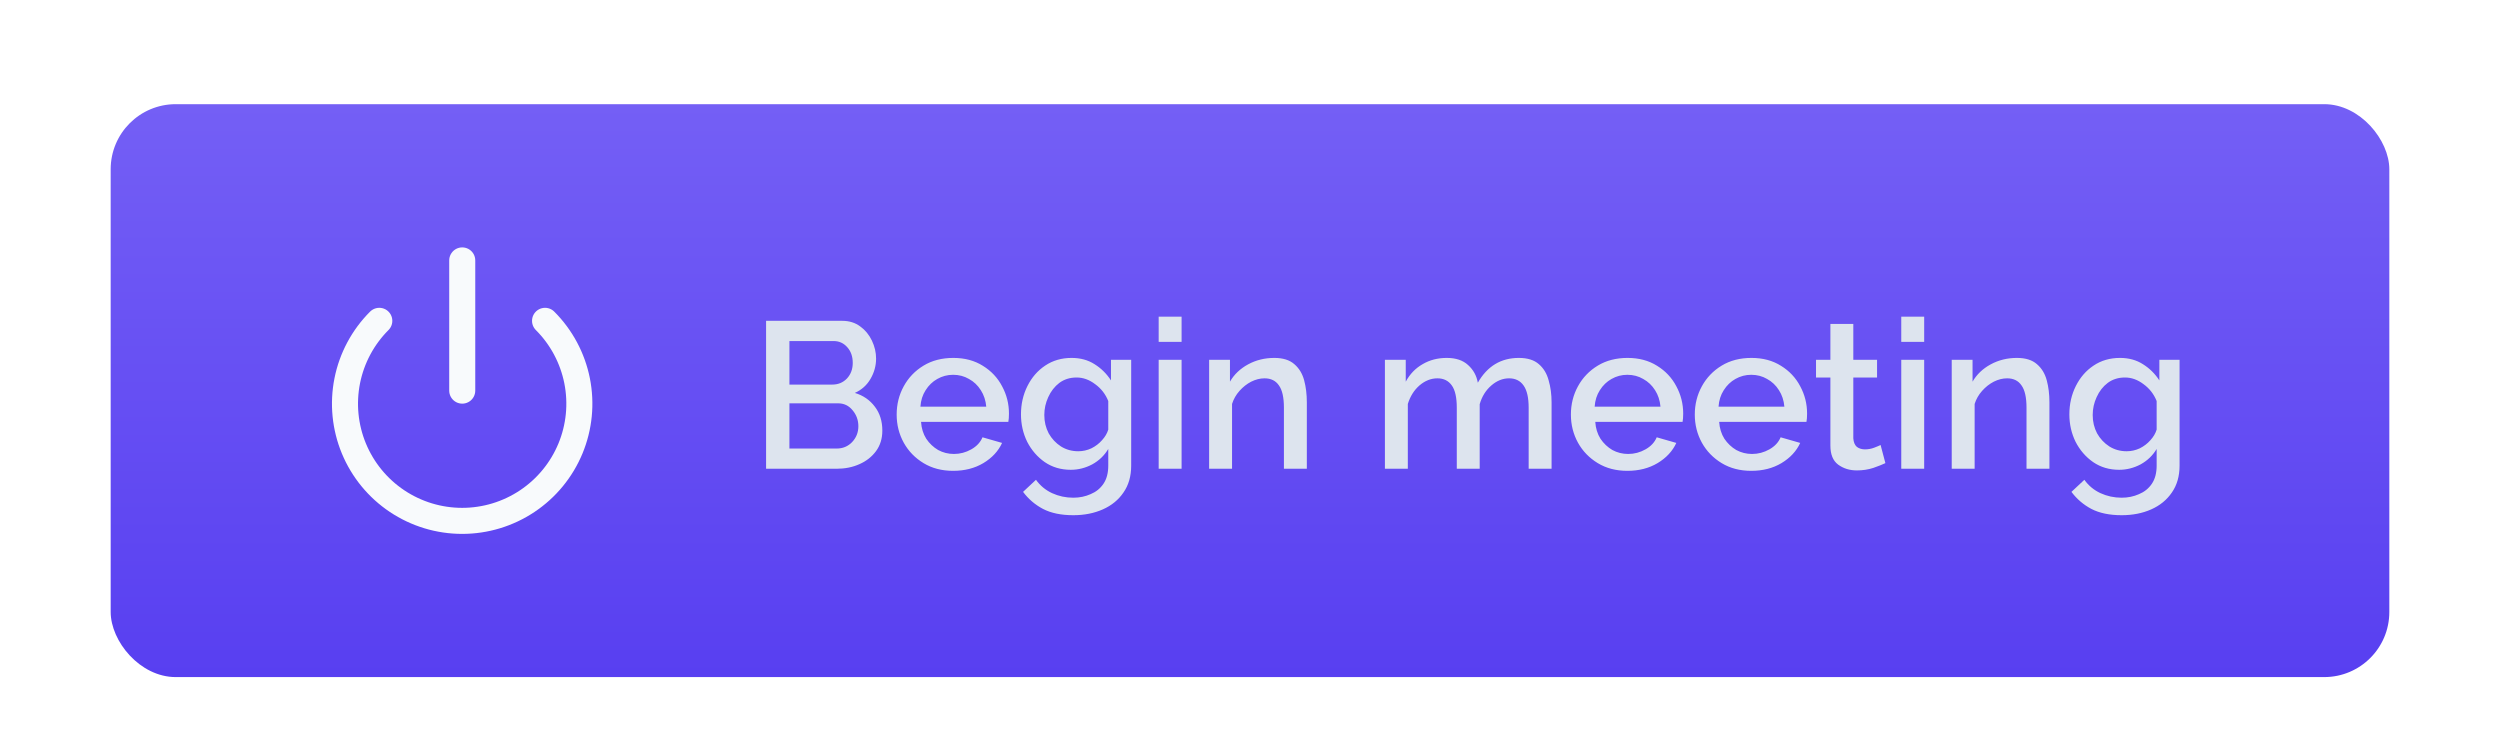 <svg width="192" height="58" viewBox="0 0 192 58" fill="none" xmlns="http://www.w3.org/2000/svg">
<g filter="url(#filter0_d)">
<rect x="8.5" y="4" width="175" height="44" rx="5" fill="url(#paint0_linear)"/>
<path d="M41.86 20.64C43.118 21.899 43.975 23.502 44.322 25.248C44.669 26.994 44.491 28.803 43.81 30.448C43.128 32.092 41.975 33.498 40.495 34.486C39.015 35.475 37.275 36.003 35.495 36.003C33.715 36.003 31.975 35.475 30.495 34.486C29.015 33.498 27.862 32.092 27.18 30.448C26.499 28.803 26.321 26.994 26.668 25.248C27.015 23.502 27.872 21.899 29.13 20.64M35.5 16V26" stroke="#F8FAFC" stroke-width="2" stroke-linecap="round" stroke-linejoin="round"/>
<path d="M67.763 29.072C67.763 29.68 67.603 30.203 67.283 30.64C66.963 31.077 66.536 31.413 66.003 31.648C65.48 31.883 64.899 32 64.259 32H58.835V20.64H64.691C65.224 20.64 65.683 20.784 66.067 21.072C66.451 21.349 66.749 21.712 66.963 22.16C67.176 22.608 67.283 23.067 67.283 23.536C67.283 24.091 67.139 24.613 66.851 25.104C66.573 25.584 66.173 25.941 65.651 26.176C66.291 26.368 66.803 26.72 67.187 27.232C67.571 27.733 67.763 28.347 67.763 29.072ZM60.627 22.192V25.536H63.923C64.371 25.536 64.744 25.381 65.043 25.072C65.341 24.752 65.491 24.352 65.491 23.872C65.491 23.381 65.352 22.981 65.075 22.672C64.797 22.352 64.445 22.192 64.019 22.192H60.627ZM65.923 28.736C65.923 28.267 65.773 27.856 65.475 27.504C65.187 27.152 64.819 26.976 64.371 26.976H60.627V30.448H64.259C64.728 30.448 65.123 30.283 65.443 29.952C65.763 29.611 65.923 29.205 65.923 28.736ZM73.2 32.16C72.336 32.16 71.578 31.963 70.928 31.568C70.277 31.173 69.77 30.651 69.408 30C69.045 29.339 68.864 28.619 68.864 27.84C68.864 27.051 69.045 26.325 69.408 25.664C69.77 25.003 70.277 24.475 70.928 24.08C71.578 23.685 72.341 23.488 73.216 23.488C74.09 23.488 74.848 23.691 75.488 24.096C76.128 24.491 76.618 25.013 76.96 25.664C77.312 26.315 77.488 27.013 77.488 27.76C77.488 28.027 77.472 28.24 77.44 28.4H70.736C70.768 28.891 70.901 29.323 71.136 29.696C71.381 30.059 71.685 30.347 72.048 30.56C72.421 30.763 72.826 30.864 73.264 30.864C73.733 30.864 74.176 30.747 74.592 30.512C75.008 30.277 75.296 29.968 75.456 29.584L76.96 30.016C76.672 30.645 76.192 31.163 75.52 31.568C74.858 31.963 74.085 32.16 73.2 32.16ZM70.688 27.232H75.744C75.701 26.752 75.562 26.331 75.328 25.968C75.093 25.595 74.789 25.307 74.416 25.104C74.053 24.891 73.648 24.784 73.2 24.784C72.762 24.784 72.357 24.891 71.984 25.104C71.621 25.307 71.322 25.595 71.088 25.968C70.853 26.331 70.72 26.752 70.688 27.232ZM82.235 32.08C81.478 32.08 80.811 31.883 80.235 31.488C79.67 31.093 79.222 30.576 78.891 29.936C78.571 29.285 78.411 28.581 78.411 27.824C78.411 27.035 78.576 26.309 78.907 25.648C79.238 24.987 79.691 24.464 80.267 24.08C80.854 23.685 81.531 23.488 82.299 23.488C82.971 23.488 83.558 23.648 84.059 23.968C84.571 24.288 84.993 24.704 85.323 25.216V23.632H86.875V31.76C86.875 32.571 86.678 33.259 86.283 33.824C85.899 34.389 85.371 34.821 84.699 35.12C84.027 35.419 83.27 35.568 82.427 35.568C81.499 35.568 80.726 35.408 80.107 35.088C79.499 34.768 78.987 34.331 78.571 33.776L79.563 32.848C79.883 33.296 80.294 33.637 80.795 33.872C81.307 34.107 81.851 34.224 82.427 34.224C82.907 34.224 83.35 34.133 83.755 33.952C84.171 33.781 84.502 33.515 84.747 33.152C84.993 32.789 85.115 32.325 85.115 31.76V30.48C84.817 30.981 84.406 31.376 83.883 31.664C83.361 31.941 82.811 32.08 82.235 32.08ZM82.811 30.656C83.163 30.656 83.499 30.581 83.819 30.432C84.139 30.272 84.411 30.064 84.635 29.808C84.87 29.552 85.03 29.28 85.115 28.992V26.8C84.902 26.267 84.566 25.835 84.107 25.504C83.659 25.163 83.184 24.992 82.683 24.992C82.171 24.992 81.728 25.131 81.355 25.408C80.993 25.685 80.71 26.048 80.507 26.496C80.305 26.933 80.203 27.392 80.203 27.872C80.203 28.384 80.315 28.853 80.539 29.28C80.774 29.696 81.088 30.032 81.483 30.288C81.878 30.533 82.32 30.656 82.811 30.656ZM88.986 22.256V20.32H90.746V22.256H88.986ZM88.986 32V23.632H90.746V32H88.986ZM100.365 32H98.605V27.312C98.605 26.523 98.477 25.952 98.221 25.6C97.975 25.237 97.607 25.056 97.117 25.056C96.775 25.056 96.434 25.141 96.093 25.312C95.762 25.483 95.463 25.717 95.197 26.016C94.93 26.315 94.738 26.651 94.621 27.024V32H92.861V23.632H94.461V25.312C94.781 24.757 95.245 24.315 95.853 23.984C96.461 23.653 97.133 23.488 97.869 23.488C98.53 23.488 99.042 23.648 99.405 23.968C99.767 24.277 100.018 24.688 100.157 25.2C100.295 25.712 100.365 26.277 100.365 26.896V32ZM119.161 32H117.401V27.312C117.401 26.544 117.273 25.979 117.017 25.616C116.761 25.243 116.387 25.056 115.897 25.056C115.406 25.056 114.947 25.243 114.521 25.616C114.105 25.979 113.811 26.453 113.641 27.04V32H111.881V27.312C111.881 26.523 111.753 25.952 111.497 25.6C111.241 25.237 110.873 25.056 110.393 25.056C109.902 25.056 109.443 25.237 109.017 25.6C108.601 25.963 108.302 26.437 108.121 27.024V32H106.361V23.632H107.961V25.312C108.281 24.725 108.713 24.277 109.257 23.968C109.801 23.648 110.419 23.488 111.113 23.488C111.806 23.488 112.35 23.669 112.745 24.032C113.15 24.395 113.401 24.848 113.497 25.392C114.222 24.123 115.273 23.488 116.649 23.488C117.31 23.488 117.822 23.648 118.185 23.968C118.547 24.277 118.798 24.693 118.937 25.216C119.086 25.728 119.161 26.288 119.161 26.896V32ZM124.981 32.16C124.117 32.16 123.359 31.963 122.709 31.568C122.058 31.173 121.551 30.651 121.189 30C120.826 29.339 120.645 28.619 120.645 27.84C120.645 27.051 120.826 26.325 121.189 25.664C121.551 25.003 122.058 24.475 122.709 24.08C123.359 23.685 124.122 23.488 124.997 23.488C125.871 23.488 126.629 23.691 127.269 24.096C127.909 24.491 128.399 25.013 128.741 25.664C129.093 26.315 129.269 27.013 129.269 27.76C129.269 28.027 129.253 28.24 129.221 28.4H122.517C122.549 28.891 122.682 29.323 122.917 29.696C123.162 30.059 123.466 30.347 123.829 30.56C124.202 30.763 124.607 30.864 125.045 30.864C125.514 30.864 125.957 30.747 126.373 30.512C126.789 30.277 127.077 29.968 127.237 29.584L128.741 30.016C128.453 30.645 127.973 31.163 127.301 31.568C126.639 31.963 125.866 32.16 124.981 32.16ZM122.469 27.232H127.525C127.482 26.752 127.343 26.331 127.109 25.968C126.874 25.595 126.57 25.307 126.197 25.104C125.834 24.891 125.429 24.784 124.981 24.784C124.543 24.784 124.138 24.891 123.765 25.104C123.402 25.307 123.103 25.595 122.869 25.968C122.634 26.331 122.501 26.752 122.469 27.232ZM134.496 32.16C133.632 32.16 132.875 31.963 132.224 31.568C131.574 31.173 131.067 30.651 130.704 30C130.342 29.339 130.16 28.619 130.16 27.84C130.16 27.051 130.342 26.325 130.704 25.664C131.067 25.003 131.574 24.475 132.224 24.08C132.875 23.685 133.638 23.488 134.512 23.488C135.387 23.488 136.144 23.691 136.784 24.096C137.424 24.491 137.915 25.013 138.256 25.664C138.608 26.315 138.784 27.013 138.784 27.76C138.784 28.027 138.768 28.24 138.736 28.4H132.032C132.064 28.891 132.198 29.323 132.432 29.696C132.678 30.059 132.982 30.347 133.344 30.56C133.718 30.763 134.123 30.864 134.56 30.864C135.03 30.864 135.472 30.747 135.888 30.512C136.304 30.277 136.592 29.968 136.752 29.584L138.256 30.016C137.968 30.645 137.488 31.163 136.816 31.568C136.155 31.963 135.382 32.16 134.496 32.16ZM131.984 27.232H137.04C136.998 26.752 136.859 26.331 136.624 25.968C136.39 25.595 136.086 25.307 135.712 25.104C135.35 24.891 134.944 24.784 134.496 24.784C134.059 24.784 133.654 24.891 133.28 25.104C132.918 25.307 132.619 25.595 132.384 25.968C132.15 26.331 132.016 26.752 131.984 27.232ZM144.798 31.568C144.574 31.675 144.265 31.797 143.87 31.936C143.475 32.064 143.054 32.128 142.606 32.128C142.051 32.128 141.571 31.979 141.166 31.68C140.771 31.381 140.574 30.896 140.574 30.224V24.992H139.47V23.632H140.574V20.88H142.334V23.632H144.158V24.992H142.334V29.664C142.355 29.963 142.446 30.181 142.606 30.32C142.777 30.448 142.985 30.512 143.23 30.512C143.475 30.512 143.71 30.469 143.934 30.384C144.158 30.299 144.323 30.229 144.43 30.176L144.798 31.568ZM146.017 22.256V20.32H147.777V22.256H146.017ZM146.017 32V23.632H147.777V32H146.017ZM157.396 32H155.636V27.312C155.636 26.523 155.508 25.952 155.252 25.6C155.007 25.237 154.639 25.056 154.148 25.056C153.807 25.056 153.465 25.141 153.124 25.312C152.793 25.483 152.495 25.717 152.228 26.016C151.961 26.315 151.769 26.651 151.652 27.024V32H149.892V23.632H151.492V25.312C151.812 24.757 152.276 24.315 152.884 23.984C153.492 23.653 154.164 23.488 154.9 23.488C155.561 23.488 156.073 23.648 156.436 23.968C156.799 24.277 157.049 24.688 157.188 25.2C157.327 25.712 157.396 26.277 157.396 26.896V32ZM162.751 32.08C161.993 32.08 161.327 31.883 160.751 31.488C160.185 31.093 159.737 30.576 159.407 29.936C159.087 29.285 158.927 28.581 158.927 27.824C158.927 27.035 159.092 26.309 159.423 25.648C159.753 24.987 160.207 24.464 160.783 24.08C161.369 23.685 162.047 23.488 162.815 23.488C163.487 23.488 164.073 23.648 164.575 23.968C165.087 24.288 165.508 24.704 165.839 25.216V23.632H167.391V31.76C167.391 32.571 167.193 33.259 166.799 33.824C166.415 34.389 165.887 34.821 165.215 35.12C164.543 35.419 163.785 35.568 162.943 35.568C162.015 35.568 161.241 35.408 160.623 35.088C160.015 34.768 159.503 34.331 159.087 33.776L160.079 32.848C160.399 33.296 160.809 33.637 161.311 33.872C161.823 34.107 162.367 34.224 162.943 34.224C163.423 34.224 163.865 34.133 164.271 33.952C164.687 33.781 165.017 33.515 165.263 33.152C165.508 32.789 165.631 32.325 165.631 31.76V30.48C165.332 30.981 164.921 31.376 164.399 31.664C163.876 31.941 163.327 32.08 162.751 32.08ZM163.327 30.656C163.679 30.656 164.015 30.581 164.335 30.432C164.655 30.272 164.927 30.064 165.151 29.808C165.385 29.552 165.545 29.28 165.631 28.992V26.8C165.417 26.267 165.081 25.835 164.623 25.504C164.175 25.163 163.7 24.992 163.199 24.992C162.687 24.992 162.244 25.131 161.871 25.408C161.508 25.685 161.225 26.048 161.023 26.496C160.82 26.933 160.719 27.392 160.719 27.872C160.719 28.384 160.831 28.853 161.055 29.28C161.289 29.696 161.604 30.032 161.999 30.288C162.393 30.533 162.836 30.656 163.327 30.656Z" fill="#DDE4EE"/>
</g>
<defs>
<filter id="filter0_d" x="0.5" y="0" width="191" height="60" filterUnits="userSpaceOnUse" color-interpolation-filters="sRGB">
<feFlood flood-opacity="0" result="BackgroundImageFix"/>
<feColorMatrix in="SourceAlpha" type="matrix" values="0 0 0 0 0 0 0 0 0 0 0 0 0 0 0 0 0 0 127 0"/>
<feOffset dy="4"/>
<feGaussianBlur stdDeviation="4"/>
<feColorMatrix type="matrix" values="0 0 0 0 0 0 0 0 0 0 0 0 0 0 0 0 0 0 0.16 0"/>
<feBlend mode="normal" in2="BackgroundImageFix" result="effect1_dropShadow"/>
<feBlend mode="normal" in="SourceGraphic" in2="effect1_dropShadow" result="shape"/>
</filter>
<linearGradient id="paint0_linear" x1="96" y1="4" x2="96" y2="48" gradientUnits="userSpaceOnUse">
<stop stop-color="#745FF5"/>
<stop offset="1" stop-color="#583FF1"/>
</linearGradient>
</defs>
</svg>
